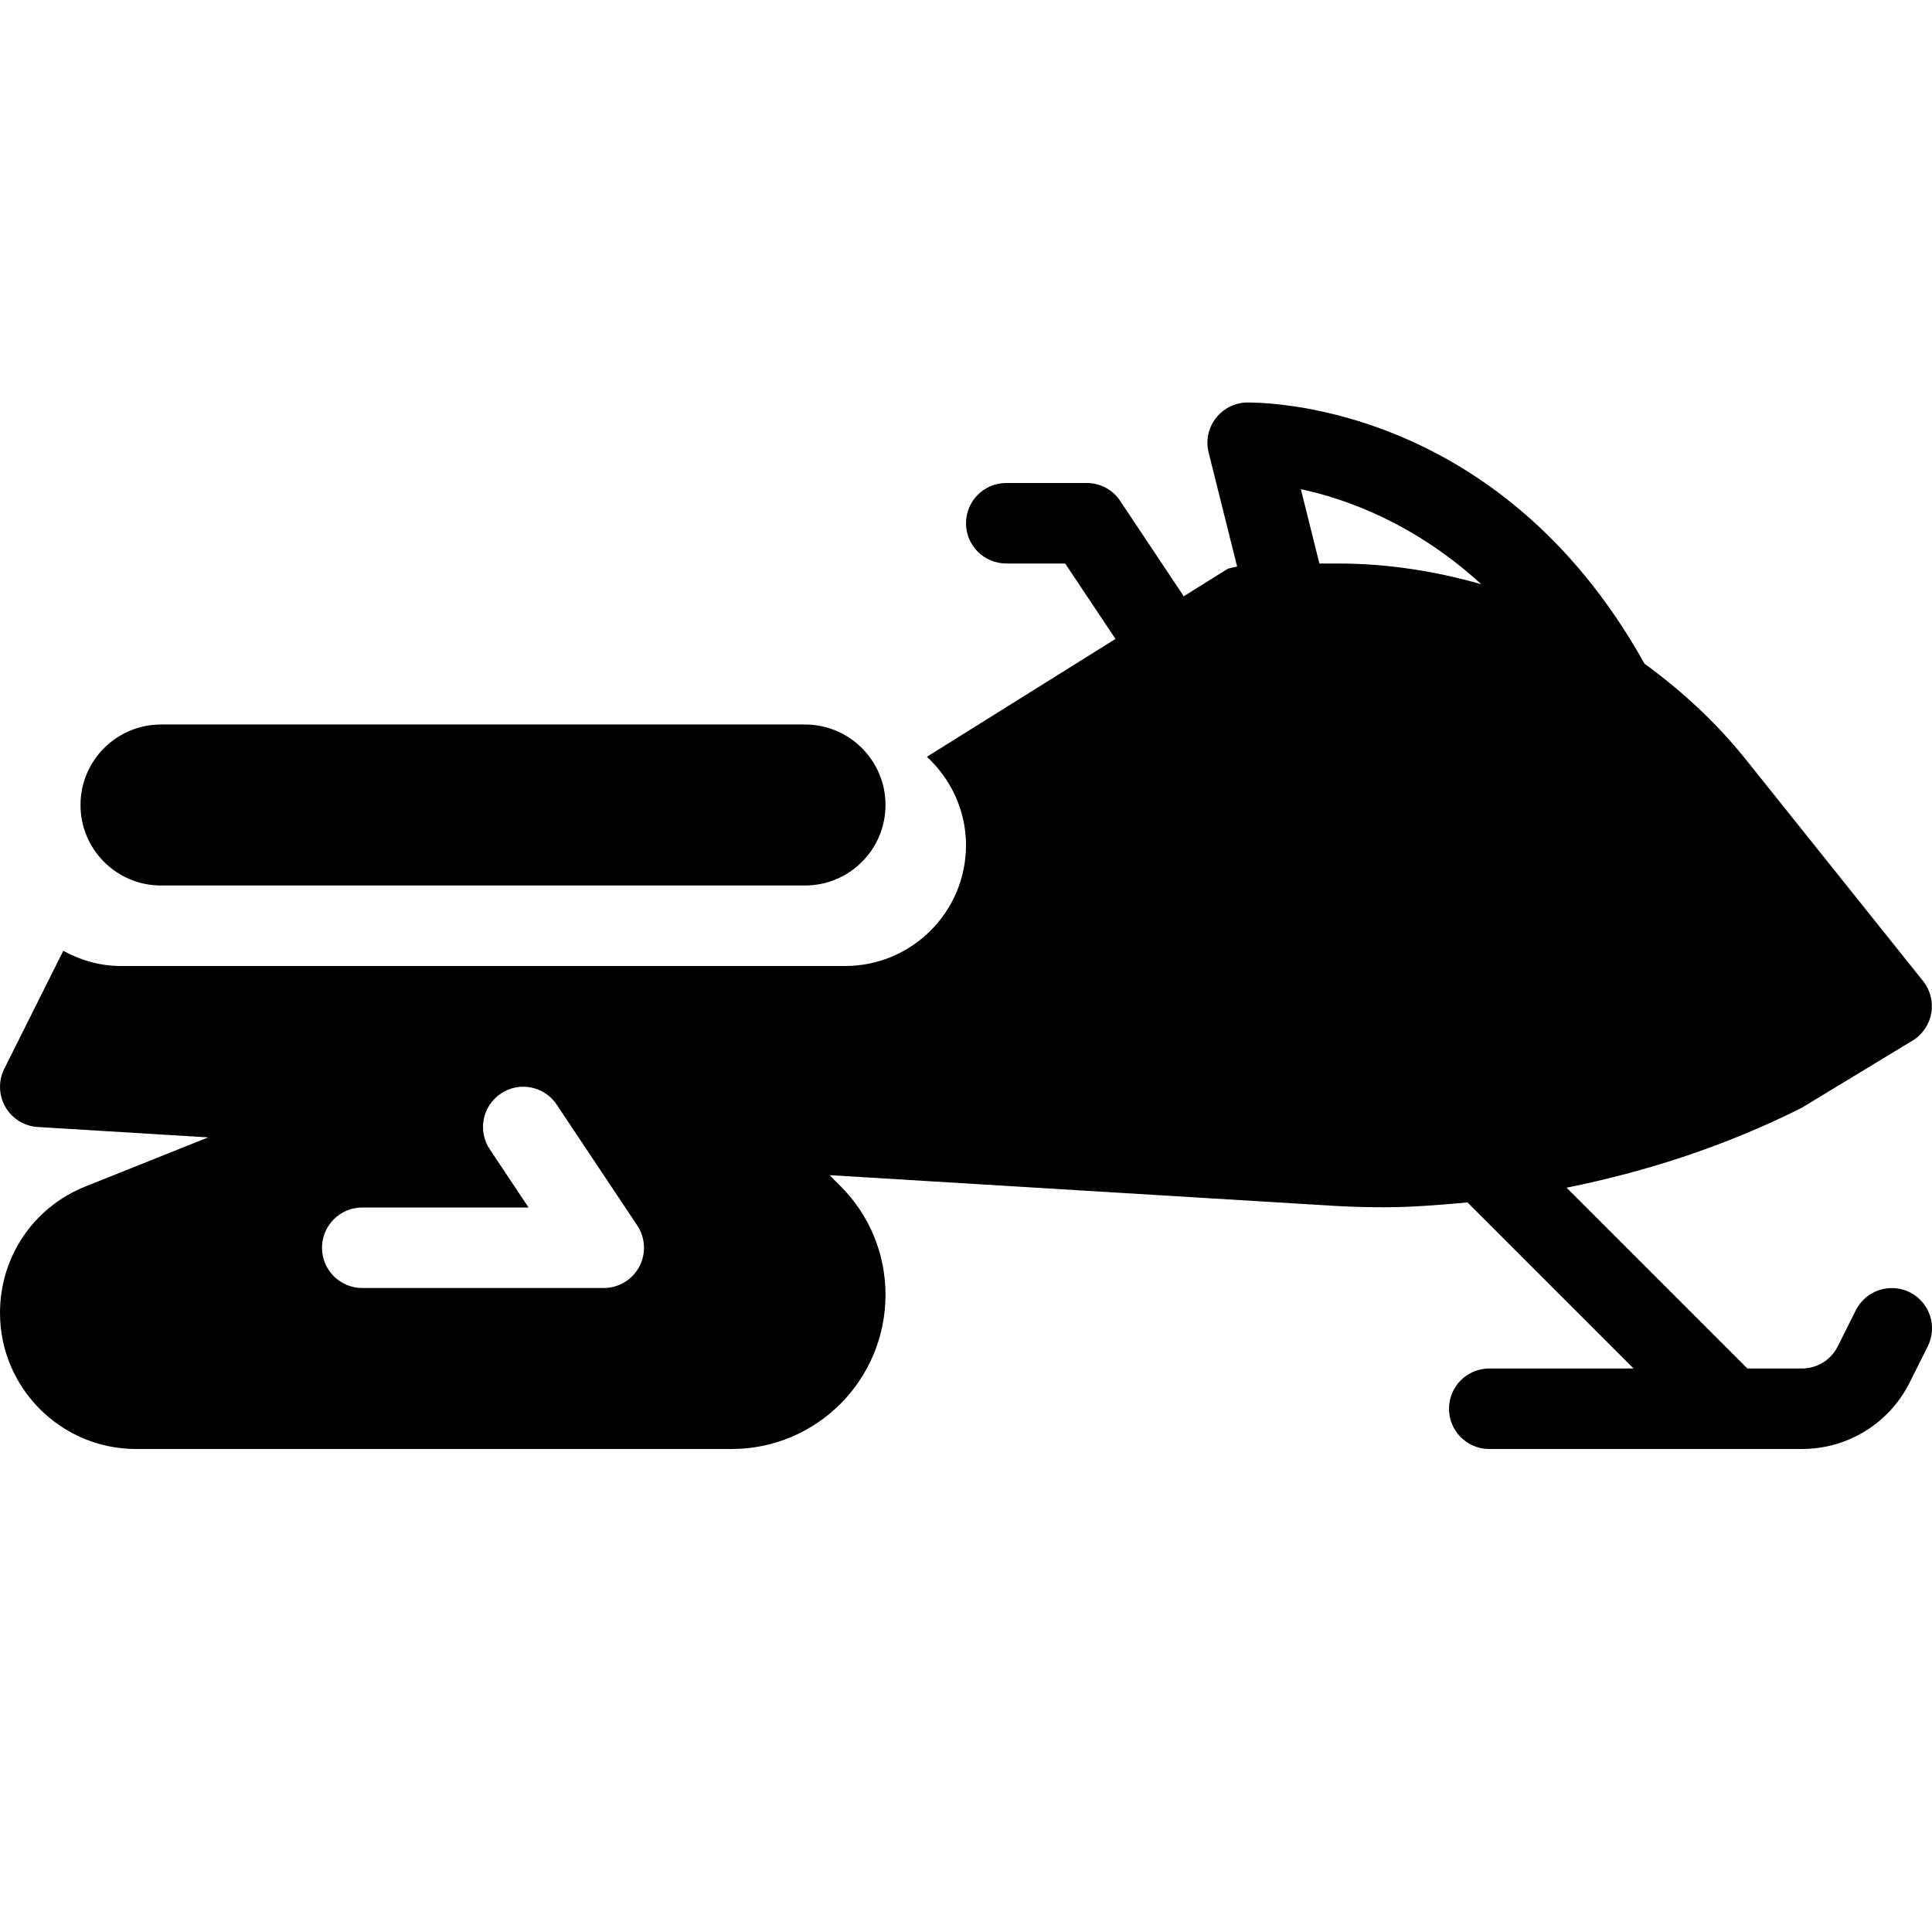 <?xml version="1.0" encoding="iso-8859-1"?>
<!-- Generator: Adobe Illustrator 19.2.1, SVG Export Plug-In . SVG Version: 6.00 Build 0)  -->
<svg version="1.1" xmlns="http://www.w3.org/2000/svg" xmlns:xlink="http://www.w3.org/1999/xlink" x="0px" y="0px"
	 viewBox="0 0 24 24" style="enable-background:new 0 0 24 24;" xml:space="preserve">
<g id="Snowflake_1">
</g>
<g id="Snowflake_2">
</g>
<g id="Snowflake_3">
</g>
<g id="Snowflake_4">
</g>
<g id="Winter_Cap_1">
</g>
<g id="Winter_Cap_2">
</g>
<g id="Glowes">
</g>
<g id="Sweater_1">
</g>
<g id="Sweater_2">
</g>
<g id="Sweater_3">
</g>
<g id="Scarf">
</g>
<g id="Winter_Socks">
</g>
<g id="Winter_Sock">
</g>
<g id="Winter_Coat">
</g>
<g id="Winter_Calendar">
</g>
<g id="Thermometer_1">
</g>
<g id="Thermometer_2">
</g>
<g id="Cold">
</g>
<g id="Icicle">
</g>
<g id="Snowing">
</g>
<g id="Snow_Shoes_1">
</g>
<g id="Snow_Shoes_2">
</g>
<g id="Sledge">
</g>
<g id="Snow_Boots">
</g>
<g id="Snowcapped_Mountains">
</g>
<g id="Skis">
</g>
<g id="Sky_Glasses">
</g>
<g id="Snowboard">
</g>
<g id="Ice_Skate">
</g>
<g id="Wooden_House">
</g>
<g id="Snowcapped_House">
</g>
<g id="Hot_Drink">
</g>
<g id="Hot_Chocolate">
</g>
<g id="Lantern">
</g>
<g id="Snow_Shovel">
</g>
<g id="Snowman">
</g>
<g id="Reindeer">
</g>
<g id="Snowmobile">
	<g>
		<path d="M23.724,16.053c-0.246-0.122-0.547-0.023-0.671,0.224l-0.224,0.448C22.744,16.895,22.573,17,22.382,17h-0.675
			l-2.246-2.246c1.003-0.202,1.986-0.523,2.918-0.991l1.379-0.836c0.123-0.075,0.208-0.199,0.233-0.34s-0.012-0.288-0.102-0.4
			l-2.198-2.748c-0.369-0.462-0.798-0.856-1.263-1.195C18.596,4.953,15.612,5.001,15.486,5c-0.151,0.004-0.293,0.077-0.385,0.198
			s-0.123,0.276-0.087,0.423l0.354,1.417c-0.045,0.013-0.094,0.013-0.133,0.038l-0.53,0.331l-0.79-1.185
			C13.823,6.083,13.667,6,13.5,6h-1C12.224,6,12,6.224,12,6.5S12.224,7,12.5,7h0.732l0.625,0.937l-2.343,1.464
			C11.811,9.676,12,10.065,12,10.5c0,0.827-0.673,1.5-1.5,1.5h-9c-0.26,0-0.501-0.072-0.714-0.189l-0.733,1.466
			c-0.075,0.15-0.07,0.328,0.014,0.474s0.235,0.239,0.403,0.249l2.116,0.129l-1.523,0.609C0.417,14.995,0,15.611,0,16.31
			C0,17.241,0.758,18,1.69,18h7.4c1.053,0,1.91-0.856,1.91-1.916c0-0.51-0.199-0.99-0.56-1.351l-0.135-0.135l6.292,0.383
			c0.2,0.011,0.399,0.016,0.599,0.016c0.346,0,0.69-0.029,1.034-0.06L20.293,17H18.5c-0.276,0-0.5,0.224-0.5,0.5s0.224,0.5,0.5,0.5
			h3.882c0.572,0,1.087-0.318,1.342-0.829l0.224-0.447C24.07,16.477,23.971,16.177,23.724,16.053z M7.941,15.736
			C7.854,15.898,7.685,16,7.5,16h-3C4.224,16,4,15.776,4,15.5S4.224,15,4.5,15h2.066l-0.482-0.723
			c-0.153-0.229-0.091-0.54,0.139-0.693c0.229-0.154,0.541-0.091,0.693,0.139l1,1.5C8.018,15.376,8.028,15.573,7.941,15.736z
			 M16.616,7h-0.226L16.16,6.077c0.564,0.119,1.419,0.428,2.24,1.18C17.827,7.094,17.23,7,16.616,7z"/>
		<path d="M2,11h8c0.552,0,1-0.448,1-1c0-0.552-0.448-1-1-1H2c-0.552,0-1,0.448-1,1C1,10.552,1.448,11,2,11z"/>
	</g>
</g>
<g id="Snow_Chain">
</g>
<g id="Slippery_Road">
</g>
</svg>
